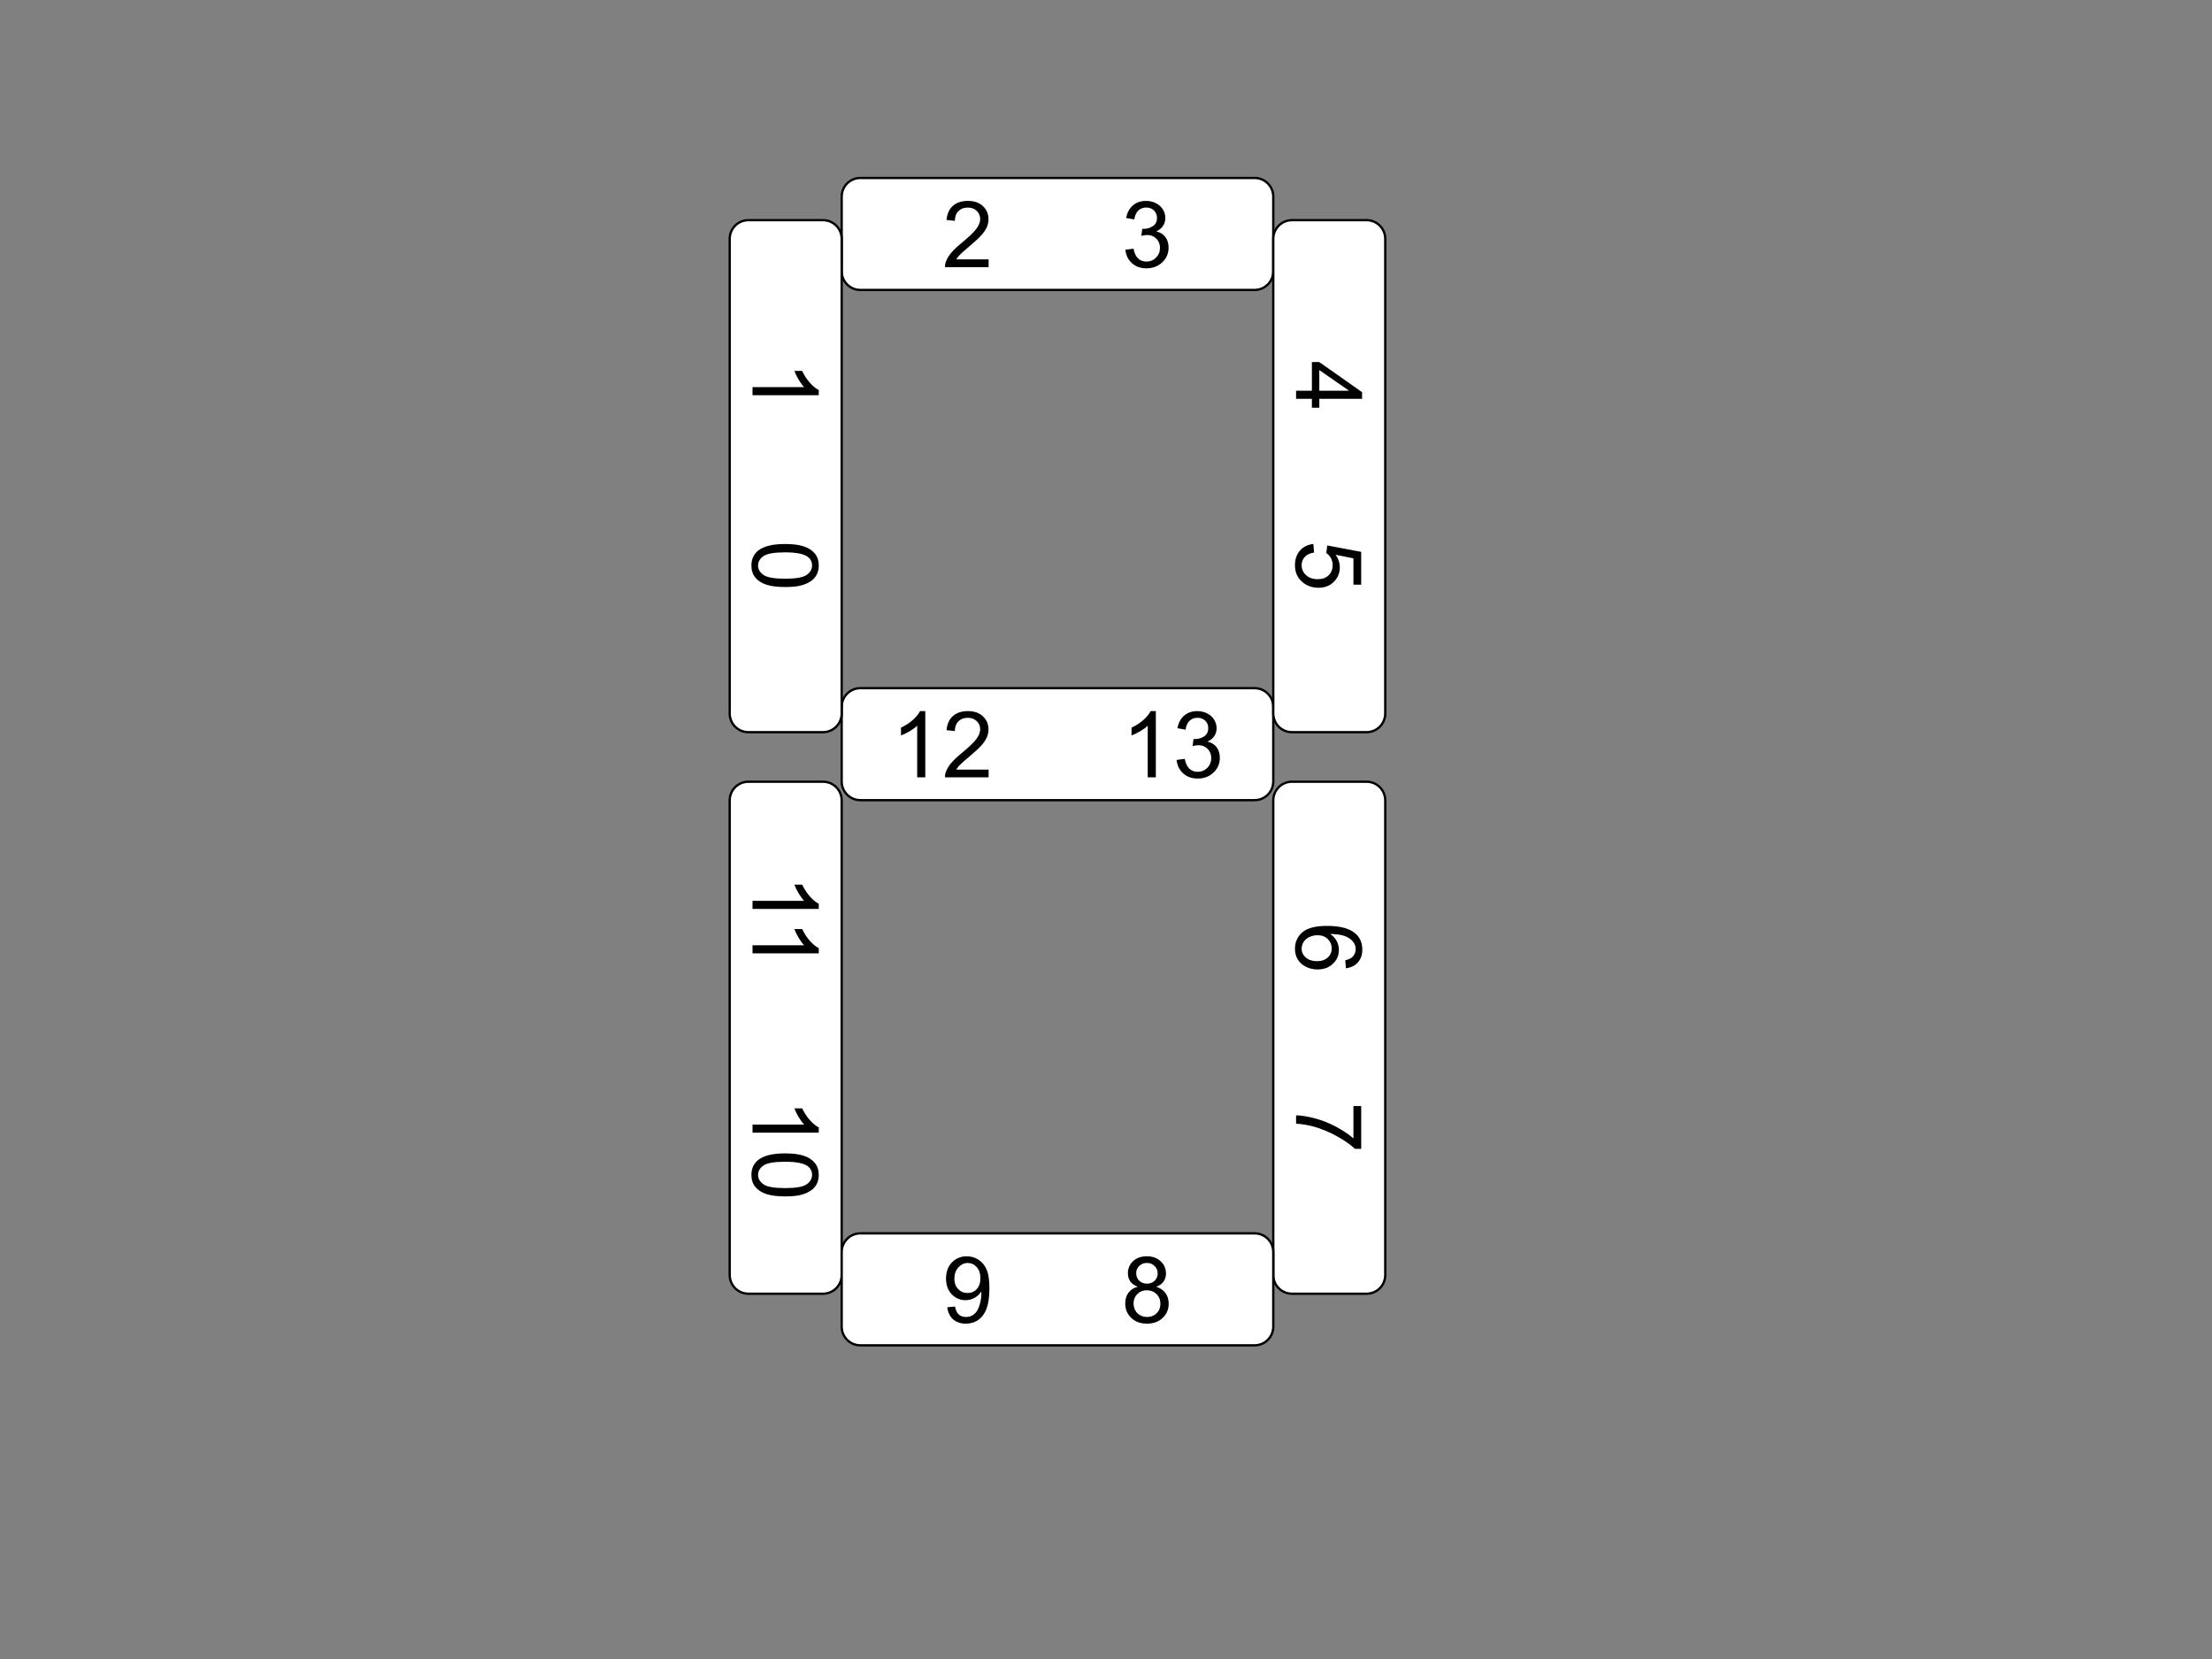 <svg version="1.1" viewBox="0.0 0.0 960.0 720.0" fill="none" stroke="none" stroke-linecap="square" stroke-miterlimit="10" xmlns:xlink="http://www.w3.org/1999/xlink" xmlns="http://www.w3.org/2000/svg"><rect x="0.0" y="0.0" width="960.0" height="720.0" fill="#808080" stroke="none"/><clipPath id="p.0"><path d="m0 0l960.0 0l0 720.0l-960.0 0l0 -720.0z" clip-rule="nonzero"/></clipPath><g clip-path="url(#p.0)"><path fill="#000000" fill-opacity="0.0" d="m0 0l960.0 0l0 720.0l-960.0 0z" fill-rule="evenodd"/><path fill="#ffffff" d="m365.289 306.767l0 0c0 -4.473 3.626 -8.1 8.1 -8.1l171.107 0c2.148 0 4.208 0.853 5.727 2.372c1.519 1.519 2.372 3.579 2.372 5.728l0 32.399c0 4.473 -3.626 8.1 -8.1 8.1l-171.107 0c-4.473 0 -8.1 -3.626 -8.1 -8.1z" fill-rule="evenodd"/><path stroke="#000000" stroke-width="1.0" stroke-linejoin="round" stroke-linecap="butt" d="m365.289 306.767l0 0c0 -4.473 3.626 -8.1 8.1 -8.1l171.107 0c2.148 0 4.208 0.853 5.727 2.372c1.519 1.519 2.372 3.579 2.372 5.728l0 32.399c0 4.473 -3.626 8.1 -8.1 8.1l-171.107 0c-4.473 0 -8.1 -3.626 -8.1 -8.1z" fill-rule="evenodd"/><path fill="#000000" d="m401.573 337.366l-3.516 0l0 -22.406q-1.266 1.219 -3.328 2.438q-2.062 1.203 -3.703 1.797l0 -3.391q2.953 -1.391 5.156 -3.359q2.203 -1.969 3.125 -3.828l2.266 0l0 28.75zm27.48 -3.375l0 3.375l-18.922 0q-0.047 -1.266 0.406 -2.438q0.719 -1.938 2.312 -3.812q1.594 -1.875 4.594 -4.344q4.672 -3.828 6.312 -6.062q1.641 -2.234 1.641 -4.219q0 -2.094 -1.5 -3.531q-1.484 -1.438 -3.891 -1.438q-2.531 0 -4.062 1.531q-1.516 1.516 -1.547 4.219l-3.609 -0.375q0.375 -4.047 2.797 -6.156q2.422 -2.125 6.5 -2.125q4.125 0 6.516 2.281q2.406 2.281 2.406 5.672q0 1.719 -0.703 3.375q-0.703 1.656 -2.328 3.5q-1.625 1.828 -5.422 5.031q-3.156 2.656 -4.062 3.609q-0.891 0.938 -1.484 1.906l14.047 0zm72.578 3.375l-3.516 0l0 -22.406q-1.266 1.219 -3.328 2.438q-2.062 1.203 -3.703 1.797l0 -3.391q2.953 -1.391 5.156 -3.359q2.203 -1.969 3.125 -3.828l2.266 0l0 28.75zm9.027 -7.562l3.516 -0.469q0.594 2.984 2.047 4.312q1.469 1.312 3.547 1.312q2.484 0 4.188 -1.719q1.719 -1.719 1.719 -4.25q0 -2.422 -1.594 -4.0q-1.578 -1.578 -4.016 -1.578q-1.0 0 -2.484 0.391l0.391 -3.078q0.359 0.031 0.578 0.031q2.234 0 4.031 -1.172q1.797 -1.172 1.797 -3.609q0 -1.938 -1.312 -3.203q-1.297 -1.266 -3.375 -1.266q-2.047 0 -3.422 1.297q-1.359 1.281 -1.75 3.859l-3.516 -0.625q0.641 -3.531 2.922 -5.469q2.297 -1.953 5.688 -1.953q2.344 0 4.312 1.016q1.984 1.0 3.031 2.734q1.047 1.734 1.047 3.688q0 1.859 -1.0 3.391q-1.0 1.516 -2.953 2.406q2.547 0.594 3.953 2.438q1.406 1.844 1.406 4.625q0 3.75 -2.734 6.359q-2.734 2.609 -6.922 2.609q-3.766 0 -6.266 -2.25q-2.484 -2.25 -2.828 -5.828z" fill-rule="nonzero"/><path fill="#ffffff" d="m365.289 85.336l0 0c0 -4.473 3.626 -8.1 8.1 -8.1l171.107 0c2.148 0 4.208 0.853 5.727 2.372c1.519 1.519 2.372 3.579 2.372 5.727l0 32.399c0 4.473 -3.626 8.1 -8.1 8.1l-171.107 0c-4.473 0 -8.1 -3.626 -8.1 -8.1z" fill-rule="evenodd"/><path stroke="#000000" stroke-width="1.0" stroke-linejoin="round" stroke-linecap="butt" d="m365.289 85.336l0 0c0 -4.473 3.626 -8.1 8.1 -8.1l171.107 0c2.148 0 4.208 0.853 5.727 2.372c1.519 1.519 2.372 3.579 2.372 5.727l0 32.399c0 4.473 -3.626 8.1 -8.1 8.1l-171.107 0c-4.473 0 -8.1 -3.626 -8.1 -8.1z" fill-rule="evenodd"/><path fill="#000000" d="m429.054 112.56l0 3.375l-18.922 0q-0.047 -1.266 0.406 -2.438q0.719 -1.938 2.312 -3.812q1.594 -1.875 4.594 -4.344q4.672 -3.828 6.312 -6.062q1.641 -2.234 1.641 -4.219q0 -2.094 -1.5 -3.531q-1.484 -1.438 -3.891 -1.438q-2.531 0 -4.062 1.531q-1.516 1.516 -1.547 4.219l-3.609 -0.375q0.375 -4.047 2.797 -6.156q2.422 -2.125 6.5 -2.125q4.125 0 6.516 2.281q2.406 2.281 2.406 5.672q0 1.719 -0.703 3.375q-0.703 1.656 -2.328 3.5q-1.625 1.828 -5.422 5.031q-3.156 2.656 -4.062 3.609q-0.891 0.938 -1.484 1.906l14.047 0zm59.359 -4.188l3.516 -0.469q0.594 2.984 2.047 4.312q1.469 1.312 3.547 1.312q2.484 0 4.188 -1.719q1.719 -1.719 1.719 -4.25q0 -2.422 -1.594 -4.0q-1.578 -1.578 -4.016 -1.578q-1.0 0 -2.484 0.391l0.391 -3.078q0.359 0.031 0.578 0.031q2.234 0 4.031 -1.172q1.797 -1.172 1.797 -3.609q0 -1.938 -1.312 -3.203q-1.297 -1.266 -3.375 -1.266q-2.047 0 -3.422 1.297q-1.359 1.281 -1.75 3.859l-3.516 -0.625q0.641 -3.531 2.922 -5.469q2.297 -1.953 5.688 -1.953q2.344 0 4.312 1.016q1.984 1.0 3.031 2.734q1.047 1.734 1.047 3.688q0 1.859 -1.0 3.391q-1.0 1.516 -2.953 2.406q2.547 0.594 3.953 2.438q1.406 1.844 1.406 4.625q0 3.75 -2.734 6.359q-2.734 2.609 -6.922 2.609q-3.766 0 -6.266 -2.25q-2.484 -2.25 -2.828 -5.828z" fill-rule="nonzero"/><path fill="#ffffff" d="m357.189 339.262l0 0c4.473 0 8.1 3.626 8.1 8.1l0 206.005c0 2.148 -0.853 4.208 -2.372 5.727c-1.519 1.519 -3.579 2.372 -5.728 2.372l-32.399 0c-4.473 0 -8.1 -3.626 -8.1 -8.1l0 -206.005c0 -4.473 3.626 -8.1 8.1 -8.1z" fill-rule="evenodd"/><path stroke="#000000" stroke-width="1.0" stroke-linejoin="round" stroke-linecap="butt" d="m357.189 339.262l0 0c4.473 0 8.1 3.626 8.1 8.1l0 206.005c0 2.148 -0.853 4.208 -2.372 5.727c-1.519 1.519 -3.579 2.372 -5.728 2.372l-32.399 0c-4.473 0 -8.1 -3.626 -8.1 -8.1l0 -206.005c0 -4.473 3.626 -8.1 8.1 -8.1z" fill-rule="evenodd"/><path fill="#000000" d="m326.589 394.48l0 -3.516l22.406 0q-1.219 -1.266 -2.438 -3.328q-1.203 -2.062 -1.797 -3.703l3.391 0q1.391 2.953 3.359 5.156q1.969 2.203 3.828 3.125l0 2.266l-28.75 0zm0 19.277l0 -3.516l22.406 0q-1.219 -1.266 -2.438 -3.328q-1.203 -2.062 -1.797 -3.703l3.391 0q1.391 2.953 3.359 5.156q1.969 2.203 3.828 3.125l0 2.266l-28.75 0zm0 77.812l0 -3.516l22.406 0q-1.219 -1.266 -2.438 -3.328q-1.203 -2.062 -1.797 -3.703l3.391 0q1.391 2.953 3.359 5.156q1.969 2.203 3.828 3.125l0 2.266l-28.75 0zm14.125 8.996q5.078 0 8.172 1.047q3.094 1.047 4.766 3.109q1.688 2.062 1.688 5.188q0 2.297 -0.938 4.031q-0.922 1.75 -2.672 2.875q-1.734 1.141 -4.25 1.781q-2.516 0.641 -6.766 0.641q-5.047 0 -8.141 -1.031q-3.094 -1.031 -4.781 -3.094q-1.688 -2.062 -1.688 -5.203q0 -4.141 2.969 -6.5q3.578 -2.844 11.641 -2.844zm0 3.625q-7.047 0 -9.391 1.641q-2.328 1.656 -2.328 4.078q0 2.422 2.344 4.062q2.344 1.656 9.375 1.656q7.062 0 9.391 -1.656q2.328 -1.641 2.328 -4.109q0 -2.422 -2.047 -3.859q-2.625 -1.812 -9.672 -1.812z" fill-rule="nonzero"/><path fill="#ffffff" d="m593.094 339.262l0 0c4.473 0 8.1 3.626 8.1 8.1l0 206.005c0 2.148 -0.853 4.208 -2.372 5.727c-1.519 1.519 -3.579 2.372 -5.728 2.372l-32.399 0c-4.473 0 -8.1 -3.626 -8.1 -8.1l0 -206.005c0 -4.473 3.626 -8.1 8.1 -8.1z" fill-rule="evenodd"/><path stroke="#000000" stroke-width="1.0" stroke-linejoin="round" stroke-linecap="butt" d="m593.094 339.262l0 0c4.473 0 8.1 3.626 8.1 8.1l0 206.005c0 2.148 -0.853 4.208 -2.372 5.727c-1.519 1.519 -3.579 2.372 -5.728 2.372l-32.399 0c-4.473 0 -8.1 -3.626 -8.1 -8.1l0 -206.005c0 -4.473 3.626 -8.1 8.1 -8.1z" fill-rule="evenodd"/><path fill="#000000" d="m584.12 420.242l-0.281 -3.5q2.078 -0.469 3.016 -1.328q1.5 -1.422 1.5 -3.516q0 -1.672 -0.938 -2.953q-1.203 -1.656 -3.531 -2.609q-2.328 -0.953 -6.625 -1.0q1.938 1.266 2.875 3.094q0.938 1.844 0.938 3.859q0 3.516 -2.594 5.984q-2.578 2.469 -6.688 2.469q-2.688 0 -5.016 -1.156q-2.312 -1.156 -3.547 -3.188q-1.219 -2.031 -1.219 -4.609q0 -4.406 3.234 -7.188q3.234 -2.766 10.656 -2.766q8.297 0 12.062 3.078q3.281 2.672 3.281 7.203q0 3.375 -1.891 5.531q-1.891 2.156 -5.234 2.594zm-12.344 -14.359q-1.812 0 -3.484 0.766q-1.656 0.781 -2.531 2.156q-0.859 1.391 -0.859 2.922q0 2.219 1.797 3.812q1.797 1.609 4.875 1.609q2.969 0 4.672 -1.578q1.719 -1.578 1.719 -3.984q0 -2.375 -1.719 -4.047q-1.703 -1.656 -4.469 -1.656zm15.609 74.156l3.375 0l0 18.547l-2.734 0q-2.906 -2.734 -7.734 -5.422q-4.828 -2.688 -9.922 -4.156q-3.594 -1.047 -7.875 -1.344l0 -3.609q3.375 0.047 8.156 1.312q4.797 1.281 9.234 3.656q4.453 2.375 7.5 5.047l0 -14.031z" fill-rule="nonzero"/><path fill="#ffffff" d="m357.188 95.554l0 0c4.473 0 8.1 3.626 8.1 8.1l0 206.005c0 2.148 -0.853 4.208 -2.372 5.728c-1.519 1.519 -3.579 2.372 -5.728 2.372l-32.399 0c-4.473 0 -8.1 -3.626 -8.1 -8.1l0 -206.005c0 -4.473 3.626 -8.1 8.1 -8.1z" fill-rule="evenodd"/><path stroke="#000000" stroke-width="1.0" stroke-linejoin="round" stroke-linecap="butt" d="m357.188 95.554l0 0c4.473 0 8.1 3.626 8.1 8.1l0 206.005c0 2.148 -0.853 4.208 -2.372 5.728c-1.519 1.519 -3.579 2.372 -5.728 2.372l-32.399 0c-4.473 0 -8.1 -3.626 -8.1 -8.1l0 -206.005c0 -4.473 3.626 -8.1 8.1 -8.1z" fill-rule="evenodd"/><path fill="#000000" d="m326.588 171.533l0 -3.516l22.406 0q-1.219 -1.266 -2.438 -3.328q-1.203 -2.062 -1.797 -3.703l3.391 0q1.391 2.953 3.359 5.156q1.969 2.203 3.828 3.125l0 2.266l-28.75 0zm14.125 64.562q5.078 0 8.172 1.047q3.094 1.047 4.766 3.109q1.688 2.062 1.688 5.188q0 2.297 -0.938 4.031q-0.922 1.75 -2.672 2.875q-1.734 1.141 -4.25 1.781q-2.516 0.641 -6.766 0.641q-5.047 0 -8.141 -1.031q-3.094 -1.031 -4.781 -3.094q-1.688 -2.062 -1.688 -5.203q0 -4.141 2.969 -6.5q3.578 -2.844 11.641 -2.844zm0 3.625q-7.047 0 -9.391 1.641q-2.328 1.656 -2.328 4.078q0 2.422 2.344 4.062q2.344 1.656 9.375 1.656q7.062 0 9.391 -1.656q2.328 -1.641 2.328 -4.109q0 -2.422 -2.047 -3.859q-2.625 -1.812 -9.672 -1.812z" fill-rule="nonzero"/><path fill="#ffffff" d="m593.094 95.554l0 0c4.473 0 8.1 3.626 8.1 8.1l0 206.005c0 2.148 -0.853 4.208 -2.372 5.728c-1.519 1.519 -3.579 2.372 -5.728 2.372l-32.399 0c-4.473 0 -8.1 -3.626 -8.1 -8.1l0 -206.005c0 -4.473 3.626 -8.1 8.1 -8.1z" fill-rule="evenodd"/><path stroke="#000000" stroke-width="1.0" stroke-linejoin="round" stroke-linecap="butt" d="m593.094 95.554l0 0c4.473 0 8.1 3.626 8.1 8.1l0 206.005c0 2.148 -0.853 4.208 -2.372 5.728c-1.519 1.519 -3.579 2.372 -5.728 2.372l-32.399 0c-4.473 0 -8.1 -3.626 -8.1 -8.1l0 -206.005c0 -4.473 3.626 -8.1 8.1 -8.1z" fill-rule="evenodd"/><path fill="#000000" d="m562.495 169.564l6.859 0l0 -12.422l3.219 0l18.562 13.062l0 2.875l-18.562 0l0 3.859l-3.219 0l0 -3.859l-6.859 0l0 -3.516zm10.078 0l12.906 0l-12.906 -8.969l0 8.969zm-2.578 66.531l0.312 3.703q-2.688 0.406 -4.047 1.891q-1.359 1.5 -1.359 3.609q0 2.547 1.906 4.297q1.922 1.766 5.078 1.766q3.016 0 4.75 -1.703q1.734 -1.688 1.734 -4.422q0 -1.688 -0.766 -3.062q-0.766 -1.359 -2.0 -2.141l0.422 -3.312l14.719 2.781l0 14.234l-3.359 0l0 -11.422l-7.703 -1.547q1.797 2.578 1.797 5.406q0 3.75 -2.594 6.328q-2.594 2.578 -6.688 2.578q-3.875 0 -6.719 -2.266q-3.469 -2.75 -3.469 -7.516q0 -3.906 2.188 -6.375q2.188 -2.469 5.797 -2.828z" fill-rule="nonzero"/><path fill="#ffffff" d="m365.289 543.37l0 0c0 -4.473 3.626 -8.1 8.1 -8.1l171.107 0c2.148 0 4.208 0.853 5.727 2.372c1.519 1.519 2.372 3.579 2.372 5.727l0 32.399c0 4.473 -3.626 8.1 -8.1 8.1l-171.107 0c-4.473 0 -8.1 -3.626 -8.1 -8.1z" fill-rule="evenodd"/><path stroke="#000000" stroke-width="1.0" stroke-linejoin="round" stroke-linecap="butt" d="m365.289 543.37l0 0c0 -4.473 3.626 -8.1 8.1 -8.1l171.107 0c2.148 0 4.208 0.853 5.727 2.372c1.519 1.519 2.372 3.579 2.372 5.727l0 32.399c0 4.473 -3.626 8.1 -8.1 8.1l-171.107 0c-4.473 0 -8.1 -3.626 -8.1 -8.1z" fill-rule="evenodd"/><path fill="#000000" d="m411.1 567.345l3.375 -0.312q0.438 2.391 1.641 3.469q1.219 1.062 3.109 1.062q1.625 0 2.844 -0.734q1.219 -0.75 2.0 -1.984q0.781 -1.25 1.312 -3.359q0.531 -2.109 0.531 -4.297q0 -0.234 -0.031 -0.703q-1.047 1.688 -2.875 2.734q-1.828 1.047 -3.953 1.047q-3.562 0 -6.031 -2.578q-2.453 -2.578 -2.453 -6.797q0 -4.359 2.562 -7.016q2.578 -2.656 6.453 -2.656q2.781 0 5.094 1.5q2.328 1.5 3.516 4.297q1.203 2.781 1.203 8.047q0 5.484 -1.188 8.75q-1.188 3.25 -3.547 4.953q-2.344 1.688 -5.516 1.688q-3.359 0 -5.484 -1.859q-2.125 -1.875 -2.562 -5.25zm14.391 -12.641q0 -3.016 -1.609 -4.797q-1.609 -1.781 -3.875 -1.781q-2.344 0 -4.078 1.922q-1.734 1.906 -1.734 4.953q0 2.734 1.641 4.453q1.656 1.703 4.078 1.703q2.438 0 4.0 -1.703q1.578 -1.719 1.578 -4.75zm68.312 3.734q-2.188 -0.797 -3.25 -2.281q-1.047 -1.484 -1.047 -3.562q0 -3.125 2.234 -5.25q2.25 -2.125 5.984 -2.125q3.75 0 6.031 2.188q2.281 2.172 2.281 5.297q0 1.984 -1.047 3.469q-1.031 1.469 -3.172 2.266q2.641 0.859 4.016 2.781q1.375 1.906 1.375 4.562q0 3.672 -2.594 6.172q-2.594 2.5 -6.828 2.5q-4.25 0 -6.844 -2.5q-2.594 -2.516 -2.594 -6.266q0 -2.797 1.406 -4.672q1.422 -1.891 4.047 -2.578zm-0.703 -5.953q0 2.031 1.297 3.328q1.312 1.281 3.406 1.281q2.031 0 3.328 -1.281q1.297 -1.281 1.297 -3.141q0 -1.922 -1.344 -3.234q-1.328 -1.328 -3.328 -1.328q-2.0 0 -3.328 1.297q-1.328 1.281 -1.328 3.078zm-1.141 13.219q0 1.5 0.703 2.906q0.719 1.406 2.125 2.188q1.406 0.766 3.031 0.766q2.516 0 4.156 -1.609q1.641 -1.625 1.641 -4.125q0 -2.547 -1.688 -4.203q-1.688 -1.656 -4.219 -1.656q-2.484 0 -4.125 1.641q-1.625 1.641 -1.625 4.094z" fill-rule="nonzero"/></g></svg>